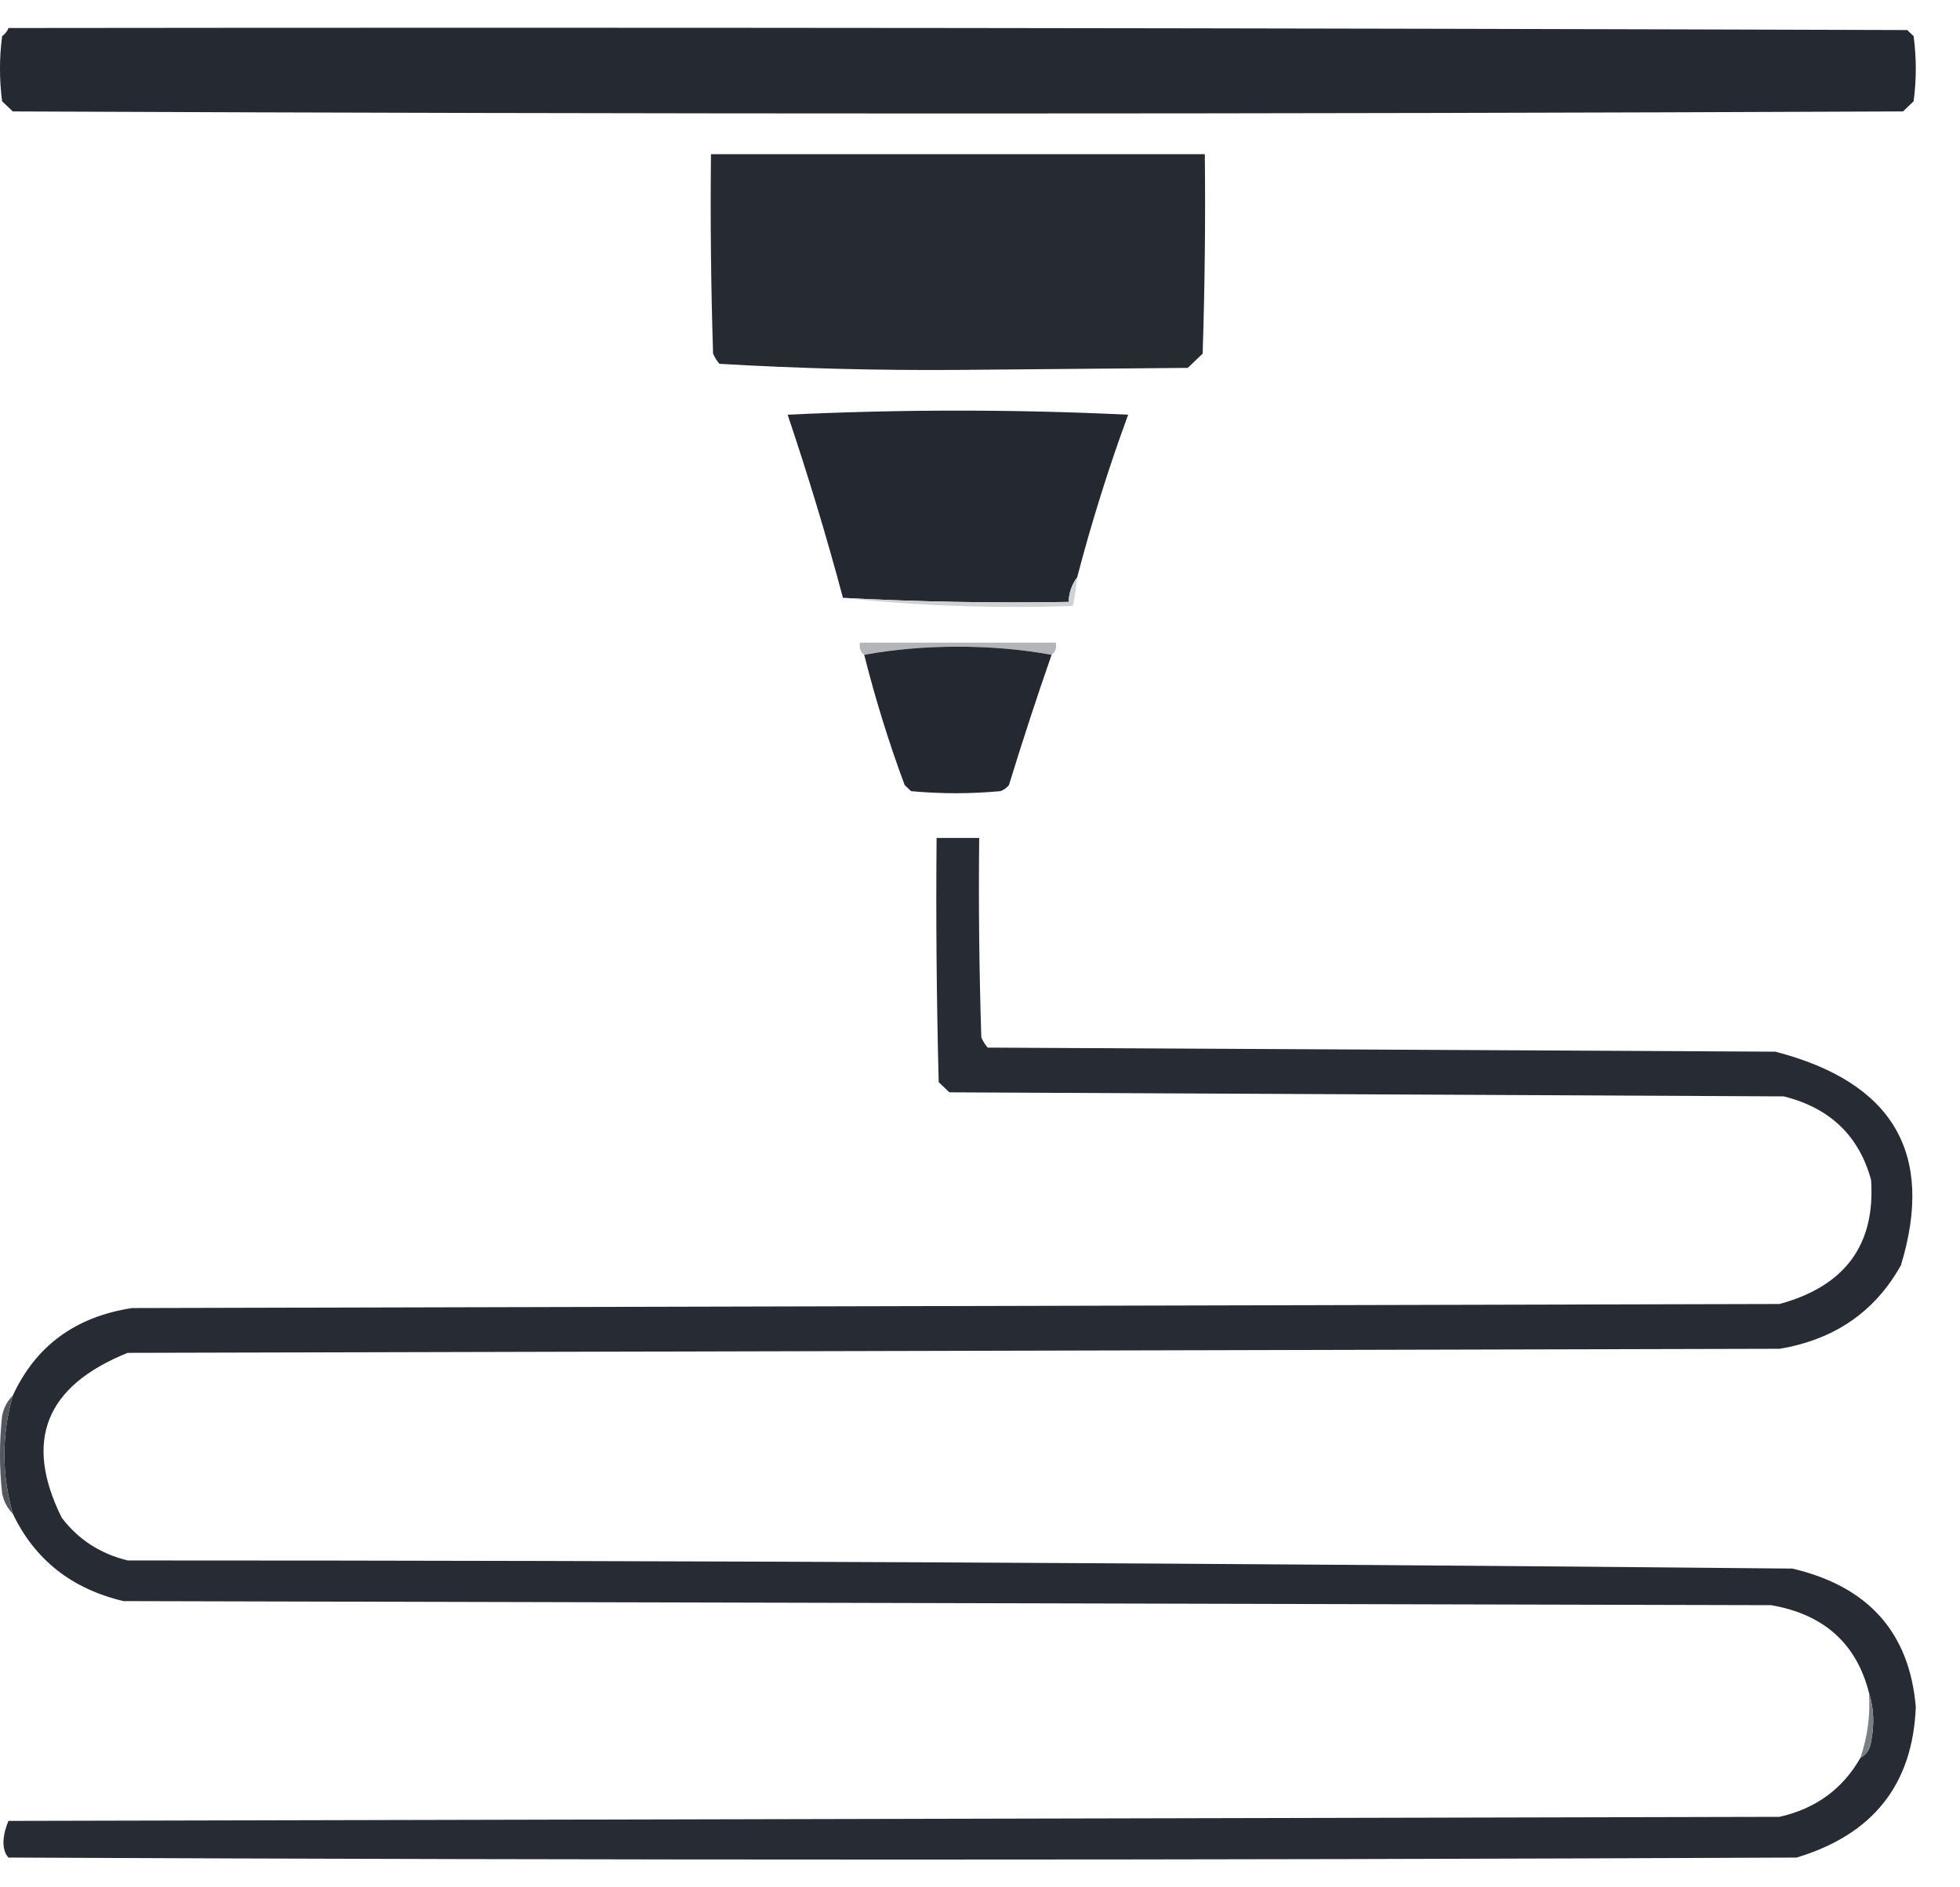 <svg width="27" height="26" viewBox="0 0 27 26" fill="none" xmlns="http://www.w3.org/2000/svg">
<path fill-rule="evenodd" clip-rule="evenodd" d="M0.117 0.386C8.836 0.376 17.555 0.386 26.273 0.414C26.303 0.442 26.332 0.47 26.361 0.498C26.401 0.797 26.401 1.096 26.361 1.395C26.313 1.442 26.264 1.489 26.215 1.535C17.535 1.573 8.856 1.573 0.176 1.535C0.127 1.489 0.078 1.442 0.029 1.395C-0.01 1.096 -0.01 0.797 0.029 0.498C0.071 0.467 0.101 0.43 0.117 0.386Z" fill="#252A32"/>
<path fill-rule="evenodd" clip-rule="evenodd" d="M9.794 2.124H16.597C16.607 3.04 16.597 3.956 16.567 4.872C16.499 4.937 16.43 5.002 16.362 5.068C15.306 5.077 14.251 5.086 13.195 5.096C12.095 5.104 11.001 5.076 9.911 5.012C9.874 4.97 9.845 4.923 9.823 4.872C9.794 3.956 9.784 3.04 9.794 2.124Z" fill="#262B32"/>
<path fill-rule="evenodd" clip-rule="evenodd" d="M14.838 7.955C14.765 8.051 14.726 8.164 14.72 8.292C13.68 8.31 12.644 8.291 11.612 8.236C11.386 7.388 11.131 6.547 10.85 5.713C12.414 5.638 13.977 5.638 15.541 5.713C15.27 6.45 15.036 7.198 14.838 7.955Z" fill="#242931"/>
<path fill-rule="evenodd" clip-rule="evenodd" d="M14.837 7.955C14.827 8.088 14.808 8.219 14.779 8.348C13.702 8.384 12.646 8.347 11.612 8.236C12.643 8.291 13.68 8.31 14.72 8.292C14.726 8.164 14.765 8.051 14.837 7.955Z" fill="#D0D1D3"/>
<path fill-rule="evenodd" clip-rule="evenodd" d="M14.486 9.021C14.077 8.946 13.647 8.909 13.195 8.909C12.744 8.909 12.314 8.946 11.905 9.021C11.852 8.981 11.833 8.925 11.847 8.853H14.544C14.558 8.925 14.539 8.981 14.486 9.021Z" fill="#B4B5B8"/>
<path fill-rule="evenodd" clip-rule="evenodd" d="M14.486 9.021C14.281 9.609 14.085 10.208 13.899 10.815C13.868 10.854 13.829 10.882 13.782 10.899C13.371 10.937 12.961 10.937 12.55 10.899C12.521 10.871 12.492 10.843 12.462 10.815C12.243 10.226 12.058 9.628 11.905 9.021C12.314 8.946 12.744 8.909 13.195 8.909C13.647 8.909 14.077 8.946 14.486 9.021Z" fill="#242931"/>
<path fill-rule="evenodd" clip-rule="evenodd" d="M25.628 24.216C25.714 24.169 25.763 24.094 25.775 23.992C25.823 23.757 25.813 23.532 25.746 23.319C25.573 22.64 25.123 22.238 24.397 22.113C16.831 22.095 9.266 22.076 1.701 22.057C0.987 21.888 0.478 21.486 0.176 20.852C0.022 20.308 0.022 19.766 0.176 19.226C0.492 18.541 1.039 18.14 1.818 18.02C9.383 18.002 16.949 17.983 24.514 17.964C25.416 17.718 25.836 17.148 25.775 16.254C25.608 15.646 25.208 15.263 24.573 15.104C20.741 15.086 16.91 15.067 13.078 15.048C13.029 15.002 12.98 14.955 12.931 14.908C12.902 13.787 12.892 12.665 12.902 11.544H13.489C13.479 12.46 13.489 13.376 13.518 14.291C13.54 14.343 13.569 14.389 13.606 14.432C17.223 14.45 20.839 14.469 24.456 14.488C26.079 14.909 26.655 15.891 26.186 17.431C25.827 18.072 25.27 18.455 24.514 18.581C16.929 18.599 9.344 18.618 1.759 18.637C0.627 19.092 0.324 19.849 0.85 20.908C1.079 21.209 1.382 21.405 1.759 21.497C9.405 21.497 17.048 21.535 24.69 21.609C25.737 21.854 26.304 22.489 26.391 23.515C26.35 24.581 25.803 25.273 24.749 25.59C16.538 25.627 8.328 25.627 0.117 25.59C-0.039 25.422 0.117 25.085 0.117 25.085C8.25 25.066 16.382 25.048 24.514 25.029C25.013 24.916 25.384 24.645 25.628 24.216Z" fill="#272C34"/>
<path fill-rule="evenodd" clip-rule="evenodd" d="M0.176 19.226C0.022 19.766 0.022 20.308 0.176 20.852C0.1 20.776 0.051 20.683 0.029 20.571C-0.01 20.216 -0.01 19.861 0.029 19.506C0.051 19.394 0.1 19.301 0.176 19.226Z" fill="#54575E"/>
<path fill-rule="evenodd" clip-rule="evenodd" d="M25.746 23.319C25.813 23.532 25.823 23.757 25.775 23.992C25.763 24.094 25.714 24.169 25.628 24.216C25.727 23.926 25.766 23.627 25.746 23.319Z" fill="#7B7E83"/>
</svg>

